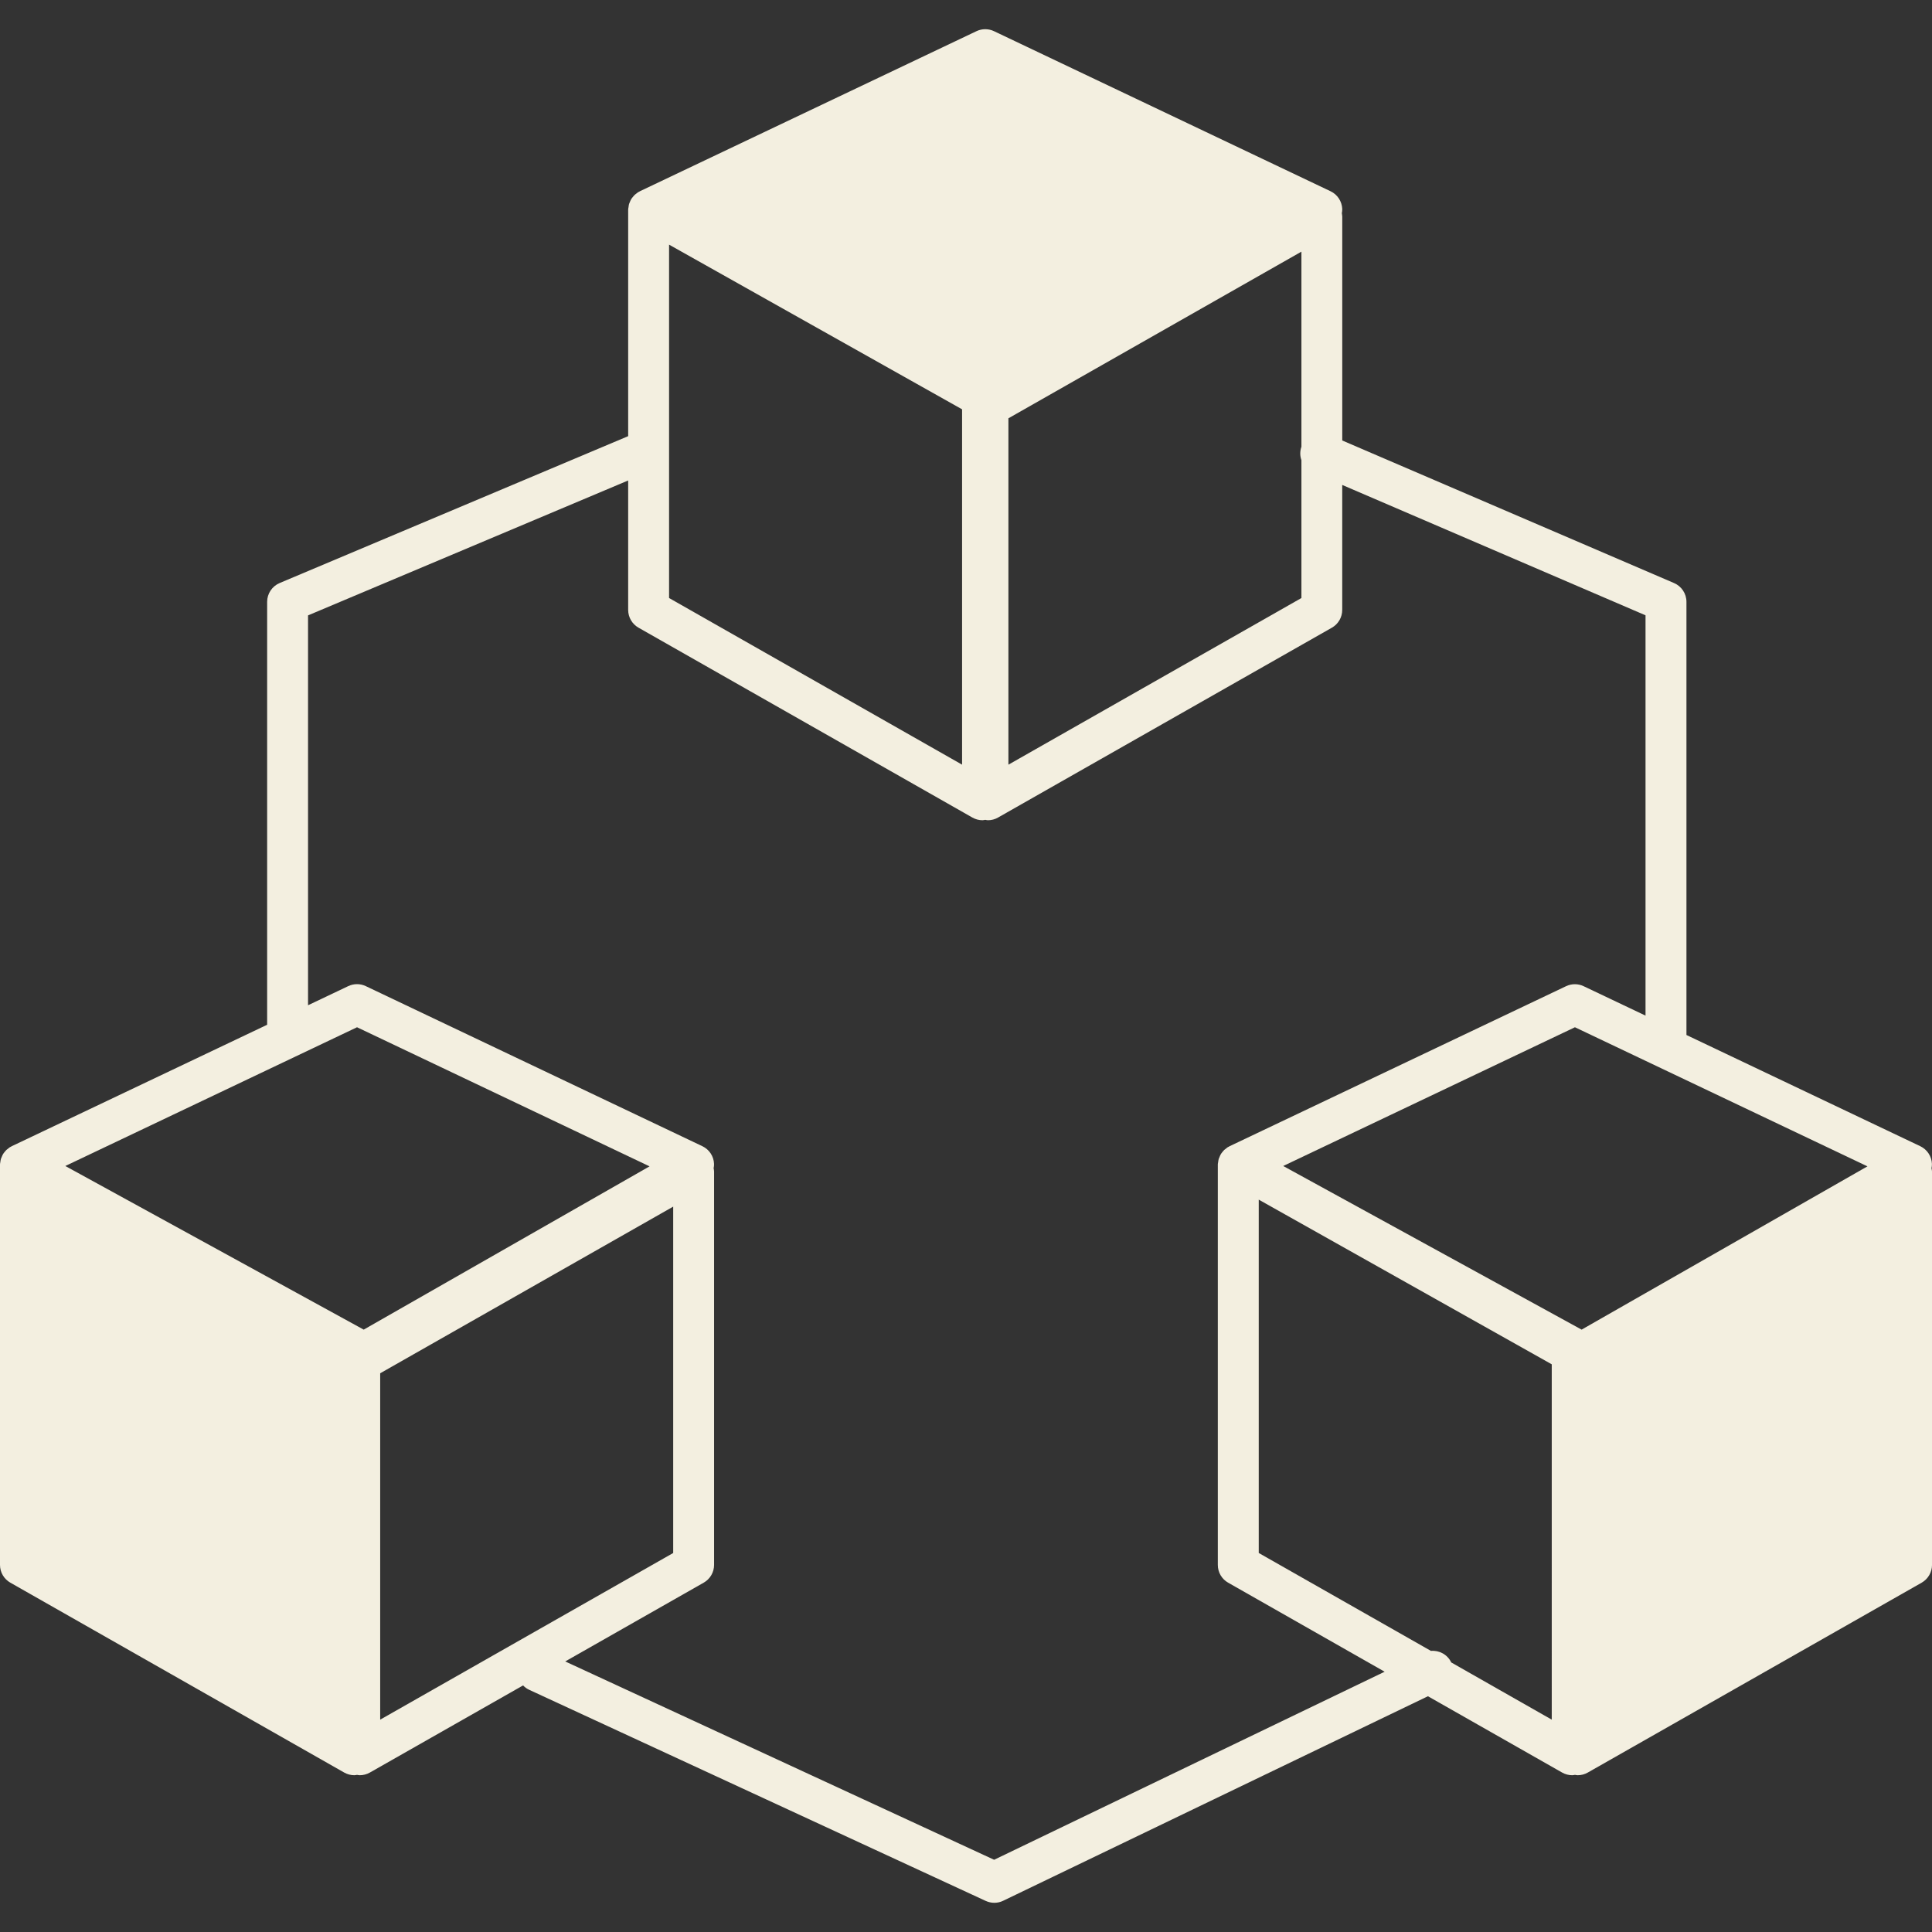 <?xml version="1.0" encoding="iso-8859-1"?>
<!-- Generator: Adobe Illustrator 16.0.0, SVG Export Plug-In . SVG Version: 6.00 Build 0)  -->
<!DOCTYPE svg PUBLIC "-//W3C//DTD SVG 1.1//EN" "http://www.w3.org/Graphics/SVG/1.1/DTD/svg11.dtd">
<svg version="1.1" id="Capa_1" xmlns="http://www.w3.org/2000/svg" xmlns:xlink="http://www.w3.org/1999/xlink" x="0px" y="0px"
	 width="97.823px" height="97.823px" viewBox="0 0 97.823 97.823" style="enable-background:new 0 0 97.823 97.823; fill: #f3efe0;"
	 xml:space="preserve">
<rect x="0" y="0" width="97.823" height="97.823" fill="#333333" stroke="none"/>
<g>
	<path d="M97.799,59.148c0.012-0.07,0.025-0.142,0.021-0.216c-0.014-0.385-0.242-0.729-0.59-0.896l-11.84-5.631V30.472
		c0-0.414-0.248-0.788-0.627-0.95l-16.801-7.219V10.964c0-0.058-0.015-0.113-0.021-0.168c0.012-0.071,0.023-0.142,0.021-0.216
		c-0.017-0.385-0.242-0.73-0.591-0.896L50.33,1.579c-0.281-0.134-0.607-0.134-0.889,0L32.398,9.684
		c-0.016,0.007-0.025,0.019-0.039,0.025c-0.014,0.008-0.031,0.011-0.045,0.019c-0.029,0.019-0.053,0.043-0.082,0.064
		c-0.033,0.024-0.068,0.049-0.098,0.078c-0.037,0.034-0.066,0.073-0.098,0.111c-0.025,0.032-0.053,0.063-0.074,0.099
		c-0.027,0.043-0.045,0.09-0.066,0.138c-0.016,0.036-0.033,0.071-0.045,0.109c-0.016,0.053-0.02,0.106-0.027,0.162
		c-0.004,0.031-0.016,0.062-0.016,0.094c0,0.006,0.002,0.011,0.002,0.017s-0.004,0.013-0.004,0.02v11.464l-17.645,7.436
		c-0.385,0.162-0.635,0.538-0.635,0.954v21.413L0.59,58.038c-0.014,0.007-0.023,0.018-0.037,0.024
		c-0.016,0.009-0.031,0.012-0.045,0.02c-0.031,0.018-0.055,0.043-0.082,0.063c-0.035,0.025-0.068,0.05-0.1,0.078
		c-0.035,0.034-0.066,0.073-0.098,0.112c-0.025,0.032-0.053,0.062-0.072,0.098c-0.027,0.044-0.047,0.09-0.066,0.139
		c-0.016,0.035-0.033,0.07-0.045,0.108c-0.016,0.054-0.021,0.107-0.029,0.162C0.012,58.875,0.002,58.905,0,58.937
		c0,0.007,0.002,0.012,0.002,0.018S0,58.966,0,58.972v20.265c0,0.371,0.199,0.715,0.523,0.898l16.904,9.614
		c0.158,0.09,0.336,0.136,0.512,0.136c0.047,0,0.092-0.012,0.139-0.018c0.045,0.006,0.092,0.018,0.137,0.018
		c0.178,0,0.354-0.045,0.514-0.136l7.756-4.411c0.084,0.088,0.186,0.165,0.305,0.22l23.12,10.691
		c0.139,0.063,0.287,0.096,0.436,0.096c0.152,0,0.308-0.034,0.447-0.103l21.508-10.356l6.793,3.863
		c0.158,0.09,0.334,0.136,0.512,0.136c0.048,0,0.093-0.012,0.14-0.018c0.045,0.006,0.09,0.018,0.138,0.018
		c0.178,0,0.354-0.045,0.512-0.136l16.906-9.614c0.321-0.184,0.522-0.527,0.522-0.898V59.317
		C97.822,59.26,97.809,59.204,97.799,59.148z M65.895,22.619c-0.08,0.229-0.076,0.467,0,0.681v6.98l-14.836,8.438V21.18
		l14.836-8.438V22.619z M33.877,12.387l14.836,8.338v17.992l-14.836-8.438V12.387z M18.416,67.323L3.307,59.038l14.771-7.025
		l14.811,7.043L18.416,67.323z M19.25,69.533l14.836-8.438v17.538L19.25,87.071V69.533z M50.336,94.166L28.619,84.124l7.014-3.99
		c0.322-0.184,0.523-0.527,0.523-0.898V59.317c0-0.059-0.014-0.113-0.023-0.169c0.014-0.07,0.025-0.142,0.021-0.216
		c-0.014-0.385-0.24-0.729-0.59-0.896l-17.043-8.105c-0.279-0.134-0.607-0.134-0.889,0l-2.035,0.968v-19.74l16.209-6.831v6.554
		c0,0.372,0.201,0.715,0.523,0.899l16.904,9.613c0.16,0.091,0.336,0.137,0.512,0.137c0.047,0,0.092-0.013,0.139-0.02
		c0.047,0.007,0.092,0.02,0.139,0.02c0.176,0,0.354-0.045,0.512-0.137l16.904-9.613c0.324-0.185,0.522-0.527,0.522-0.899v-6.328
		l15.357,6.601v20.269l-3.134-1.49c-0.28-0.134-0.606-0.134-0.889,0l-17.043,8.105c-0.014,0.007-0.023,0.018-0.037,0.024
		c-0.016,0.009-0.031,0.012-0.045,0.02c-0.031,0.018-0.055,0.043-0.082,0.063c-0.035,0.025-0.068,0.05-0.1,0.078
		c-0.035,0.034-0.066,0.073-0.098,0.112c-0.025,0.032-0.053,0.062-0.072,0.098c-0.027,0.044-0.047,0.09-0.066,0.139
		c-0.016,0.036-0.033,0.07-0.045,0.108c-0.016,0.054-0.021,0.107-0.029,0.162c-0.004,0.032-0.014,0.062-0.016,0.094
		c0,0.007,0.002,0.012,0.002,0.018s-0.002,0.012-0.002,0.018v20.265c0,0.372,0.199,0.715,0.523,0.898l7.924,4.508L50.336,94.166z
		 M78.57,87.071l-5.088-2.896c-0.002-0.002-0.002-0.004-0.004-0.007c-0.193-0.399-0.607-0.616-1.025-0.578l-8.719-4.958V60.741
		l14.836,8.338V87.071z M80.082,67.323l-15.109-8.285l14.771-7.025l14.811,7.043L80.082,67.323z"/>
</g>
<g>
</g>
<g>
</g>
<g>
</g>
<g>
</g>
<g>
</g>
<g>
</g>
<g>
</g>
<g>
</g>
<g>
</g>
<g>
</g>
<g>
</g>
<g>
</g>
<g>
</g>
<g>
</g>
<g>
</g>
</svg>
